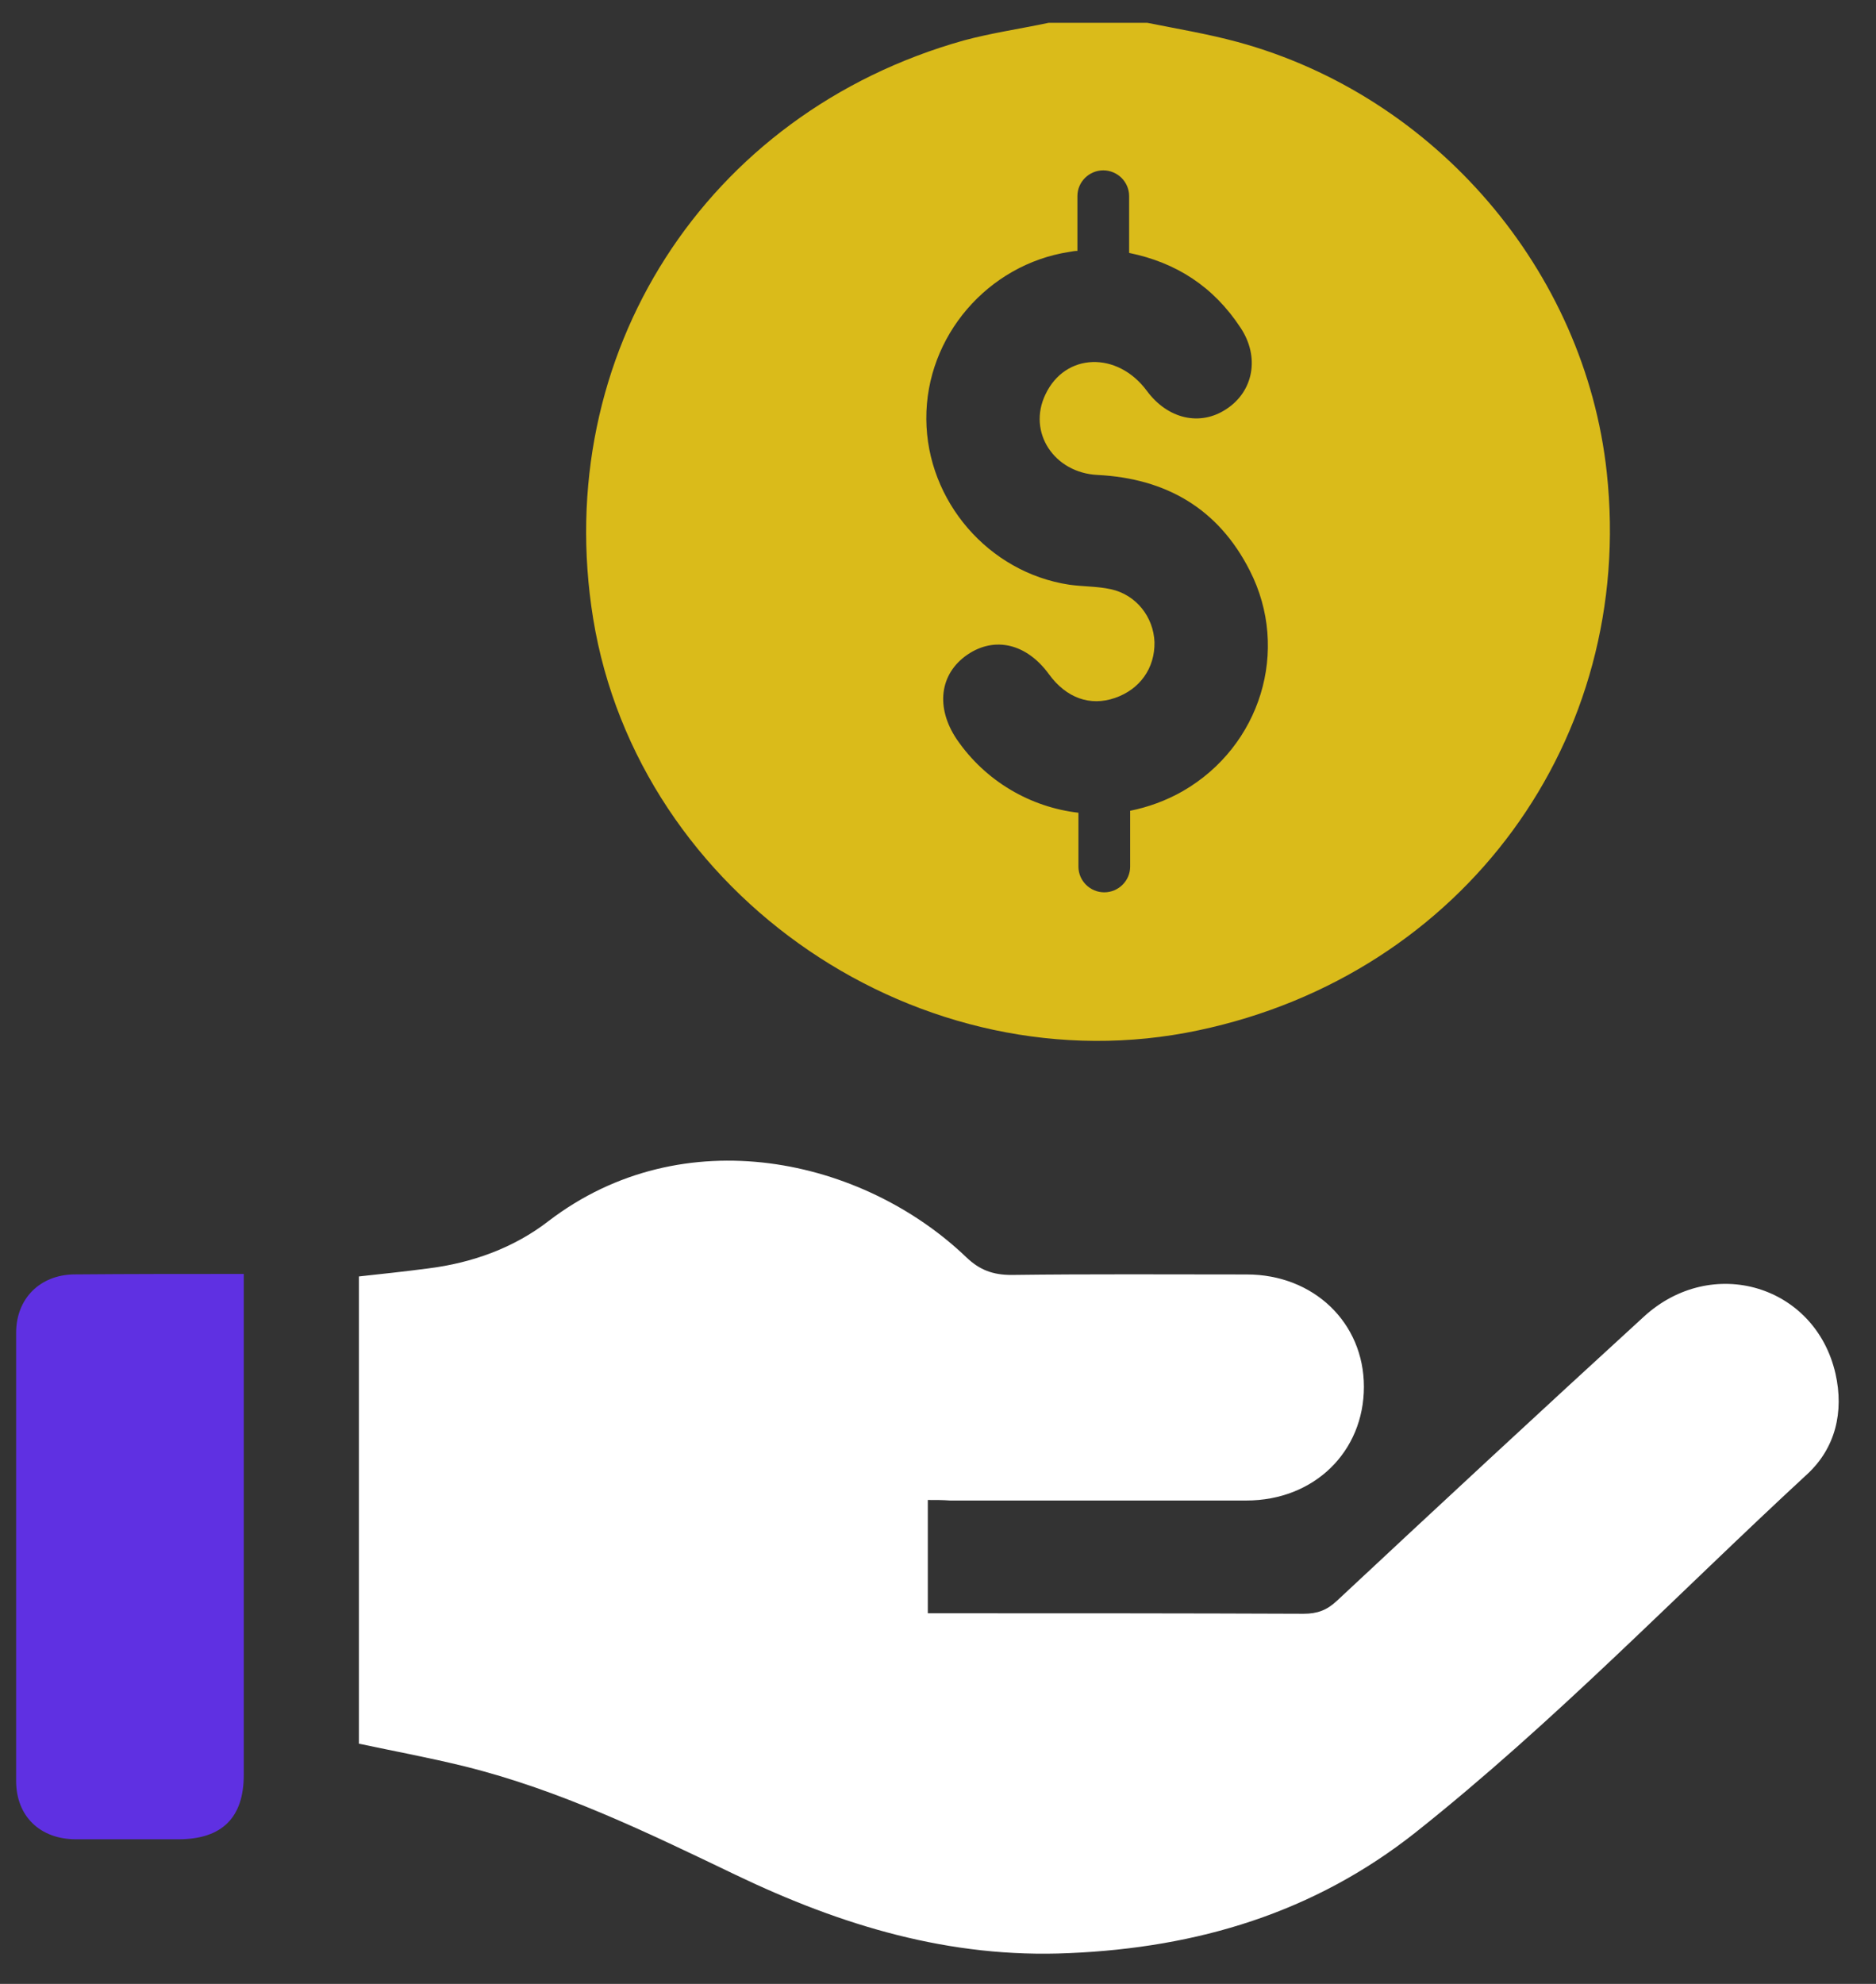 <svg width="35" height="37" viewBox="0 0 35 37" fill="none" xmlns="http://www.w3.org/2000/svg">
<rect x="0" y="0" width="35" height="37" fill="#333333" stroke="none"/>
<path d="M29.977 8.811C29.571 5.045 26.78 1.787 23.09 0.783C22.532 0.632 21.965 0.538 21.407 0.426H19.562C19.032 0.538 18.502 0.614 17.982 0.754C13.157 2.107 10.272 6.623 11.066 11.534C11.909 16.717 17.197 20.313 22.362 19.215C27.3 18.172 30.517 13.787 29.977 8.811ZM22.069 14.754C21.757 14.933 21.416 15.055 21.085 15.121V16.163C21.085 16.426 20.867 16.642 20.602 16.642C20.337 16.642 20.12 16.426 20.12 16.163V15.158C19.231 15.055 18.389 14.576 17.849 13.787C17.452 13.196 17.528 12.567 18.048 12.21C18.559 11.862 19.155 12.003 19.571 12.576C19.893 13.017 20.337 13.177 20.801 13.017C21.265 12.858 21.548 12.463 21.539 11.975C21.52 11.506 21.198 11.092 20.725 10.989C20.47 10.933 20.215 10.942 19.95 10.905C18.445 10.679 17.291 9.346 17.282 7.815C17.272 6.276 18.427 4.933 19.95 4.698C19.997 4.689 20.054 4.679 20.101 4.679V3.656C20.101 3.393 20.319 3.177 20.584 3.177C20.716 3.177 20.839 3.233 20.924 3.318C21.009 3.402 21.066 3.524 21.066 3.656V4.717C21.936 4.895 22.636 5.337 23.147 6.116C23.507 6.661 23.384 7.299 22.882 7.628C22.39 7.956 21.785 7.815 21.397 7.29C20.848 6.548 19.874 6.576 19.505 7.355C19.165 8.06 19.666 8.82 20.479 8.858C21.757 8.923 22.731 9.487 23.317 10.642C24.074 12.125 23.516 13.919 22.069 14.754Z" fill="#DABB1A"/>
<path d="M17.31 27.975C17.31 28.698 17.31 29.374 17.31 30.088C17.443 30.088 17.556 30.088 17.67 30.088C19.883 30.088 22.107 30.088 24.32 30.097C24.576 30.097 24.755 30.032 24.945 29.853C26.846 28.078 28.748 26.313 30.668 24.557C31.936 23.393 33.865 23.966 34.244 25.618C34.405 26.332 34.244 27.008 33.714 27.496C31.283 29.74 28.994 32.125 26.401 34.182C24.509 35.675 22.343 36.323 19.95 36.426C17.717 36.529 15.693 35.909 13.734 34.971C12.088 34.182 10.451 33.384 8.664 32.942C8.02 32.783 7.358 32.661 6.696 32.52C6.696 29.618 6.696 26.717 6.696 23.806C7.131 23.759 7.566 23.712 7.992 23.656C8.815 23.553 9.591 23.271 10.234 22.773C12.75 20.848 16.099 21.6 18.029 23.449C18.275 23.684 18.521 23.778 18.871 23.778C20.337 23.759 21.794 23.769 23.261 23.769C24.509 23.769 25.446 24.67 25.446 25.863C25.446 27.074 24.519 27.985 23.251 27.985C21.406 27.985 19.571 27.985 17.726 27.985C17.594 27.975 17.471 27.975 17.31 27.975Z" fill="white"/>
<path d="M4.548 23.759C4.548 23.918 4.548 24.031 4.548 24.144C4.548 27.13 4.548 30.116 4.548 33.102C4.548 33.9 4.142 34.303 3.328 34.303C2.694 34.303 2.051 34.303 1.417 34.303C0.745 34.303 0.301 33.871 0.301 33.214C0.301 30.425 0.301 27.646 0.301 24.857C0.301 24.219 0.745 23.778 1.379 23.768C2.42 23.759 3.46 23.759 4.548 23.759Z" fill="#5F30E2"/>
</svg>

